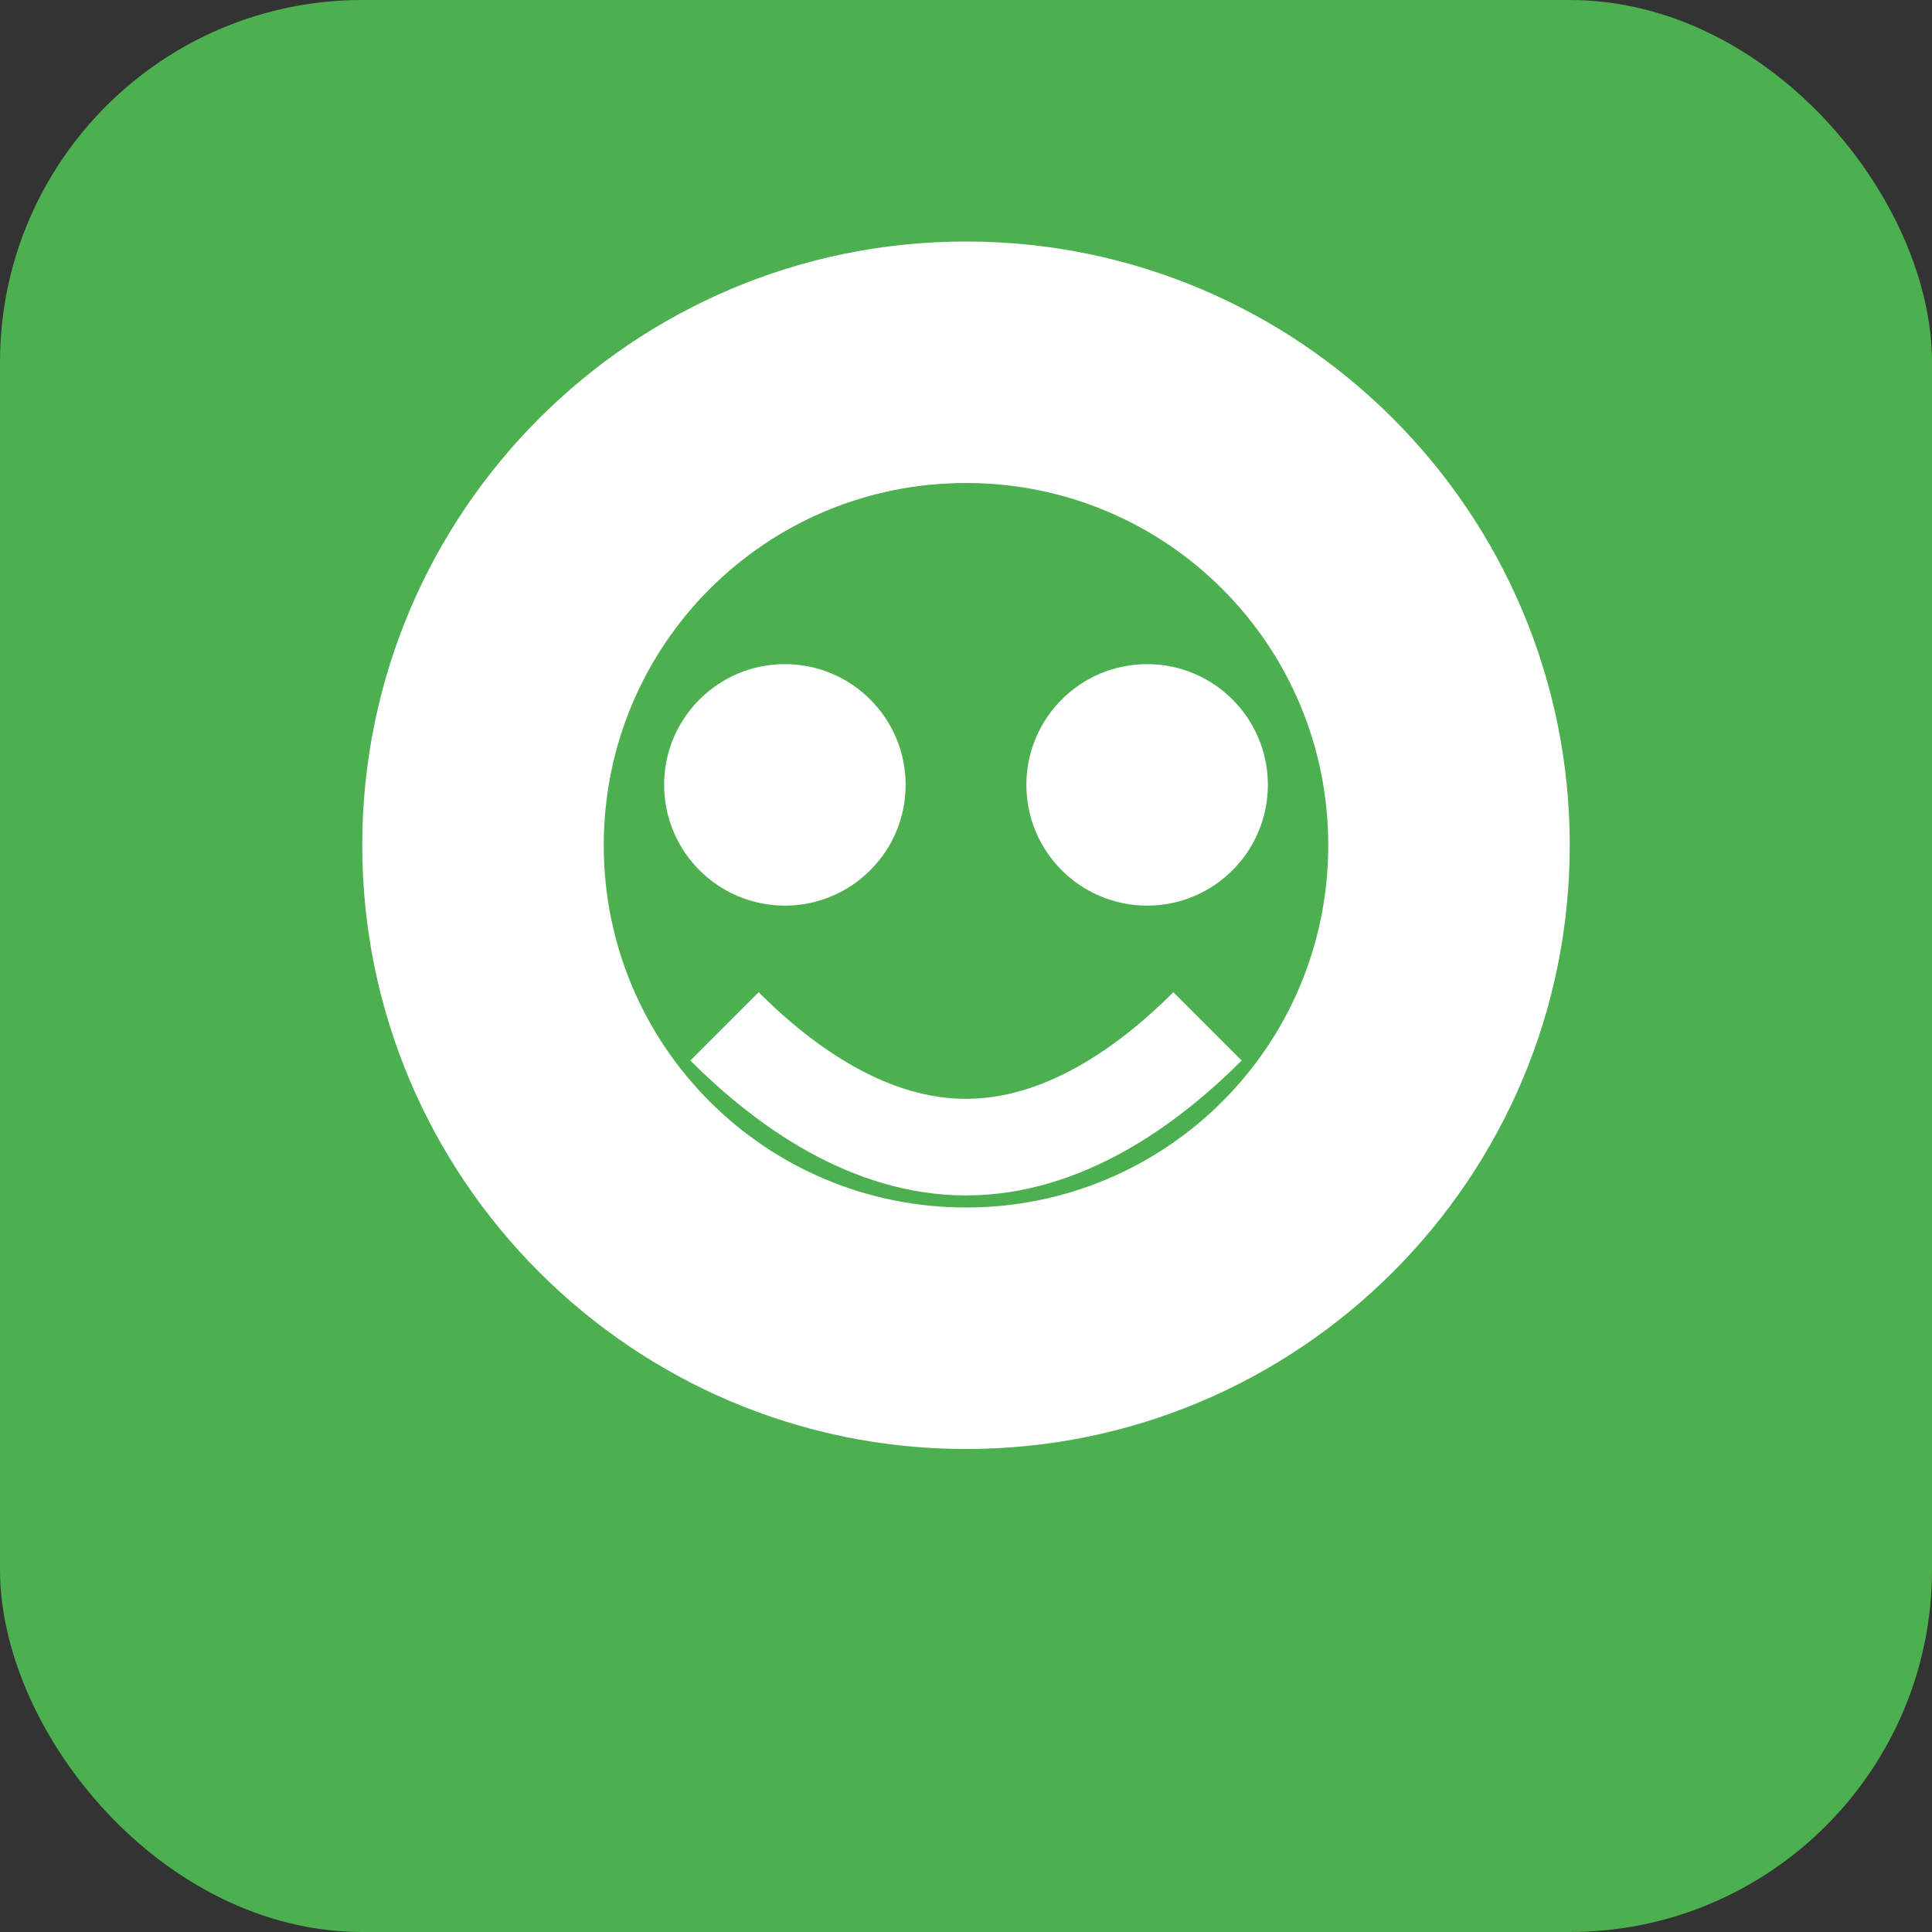 <?xml version="1.0" encoding="UTF-8"?>
<svg width="16" height="16" viewBox="0 0 16 16" xmlns="http://www.w3.org/2000/svg">
  <rect x="0" y="0" width="16" height="16" fill="#333333" stroke="none"/>
  <rect width="16" height="16" fill="#4CAF50" rx="3"/>
  <path d="M8 2C5.24 2 3 4.24 3 7C3 9.76 5.24 12 8 12C10.76 12 13 9.76 13 7C13 4.24 10.76 2 8 2ZM5 7C5 5.34 6.34 4 8 4C9.66 4 11 5.34 11 7C11 8.66 9.66 10 8 10C6.34 10 5 8.66 5 7Z" fill="white"/>
  <circle cx="6.5" cy="6.5" r="1" fill="white"/>
  <circle cx="9.5" cy="6.5" r="1" fill="white"/>
  <path d="M6 8.5C6.5 9 7.2 9.5 8 9.5C8.8 9.5 9.5 9 10 8.5" stroke="white" fill="none" stroke-width="0.8"/>
</svg>
